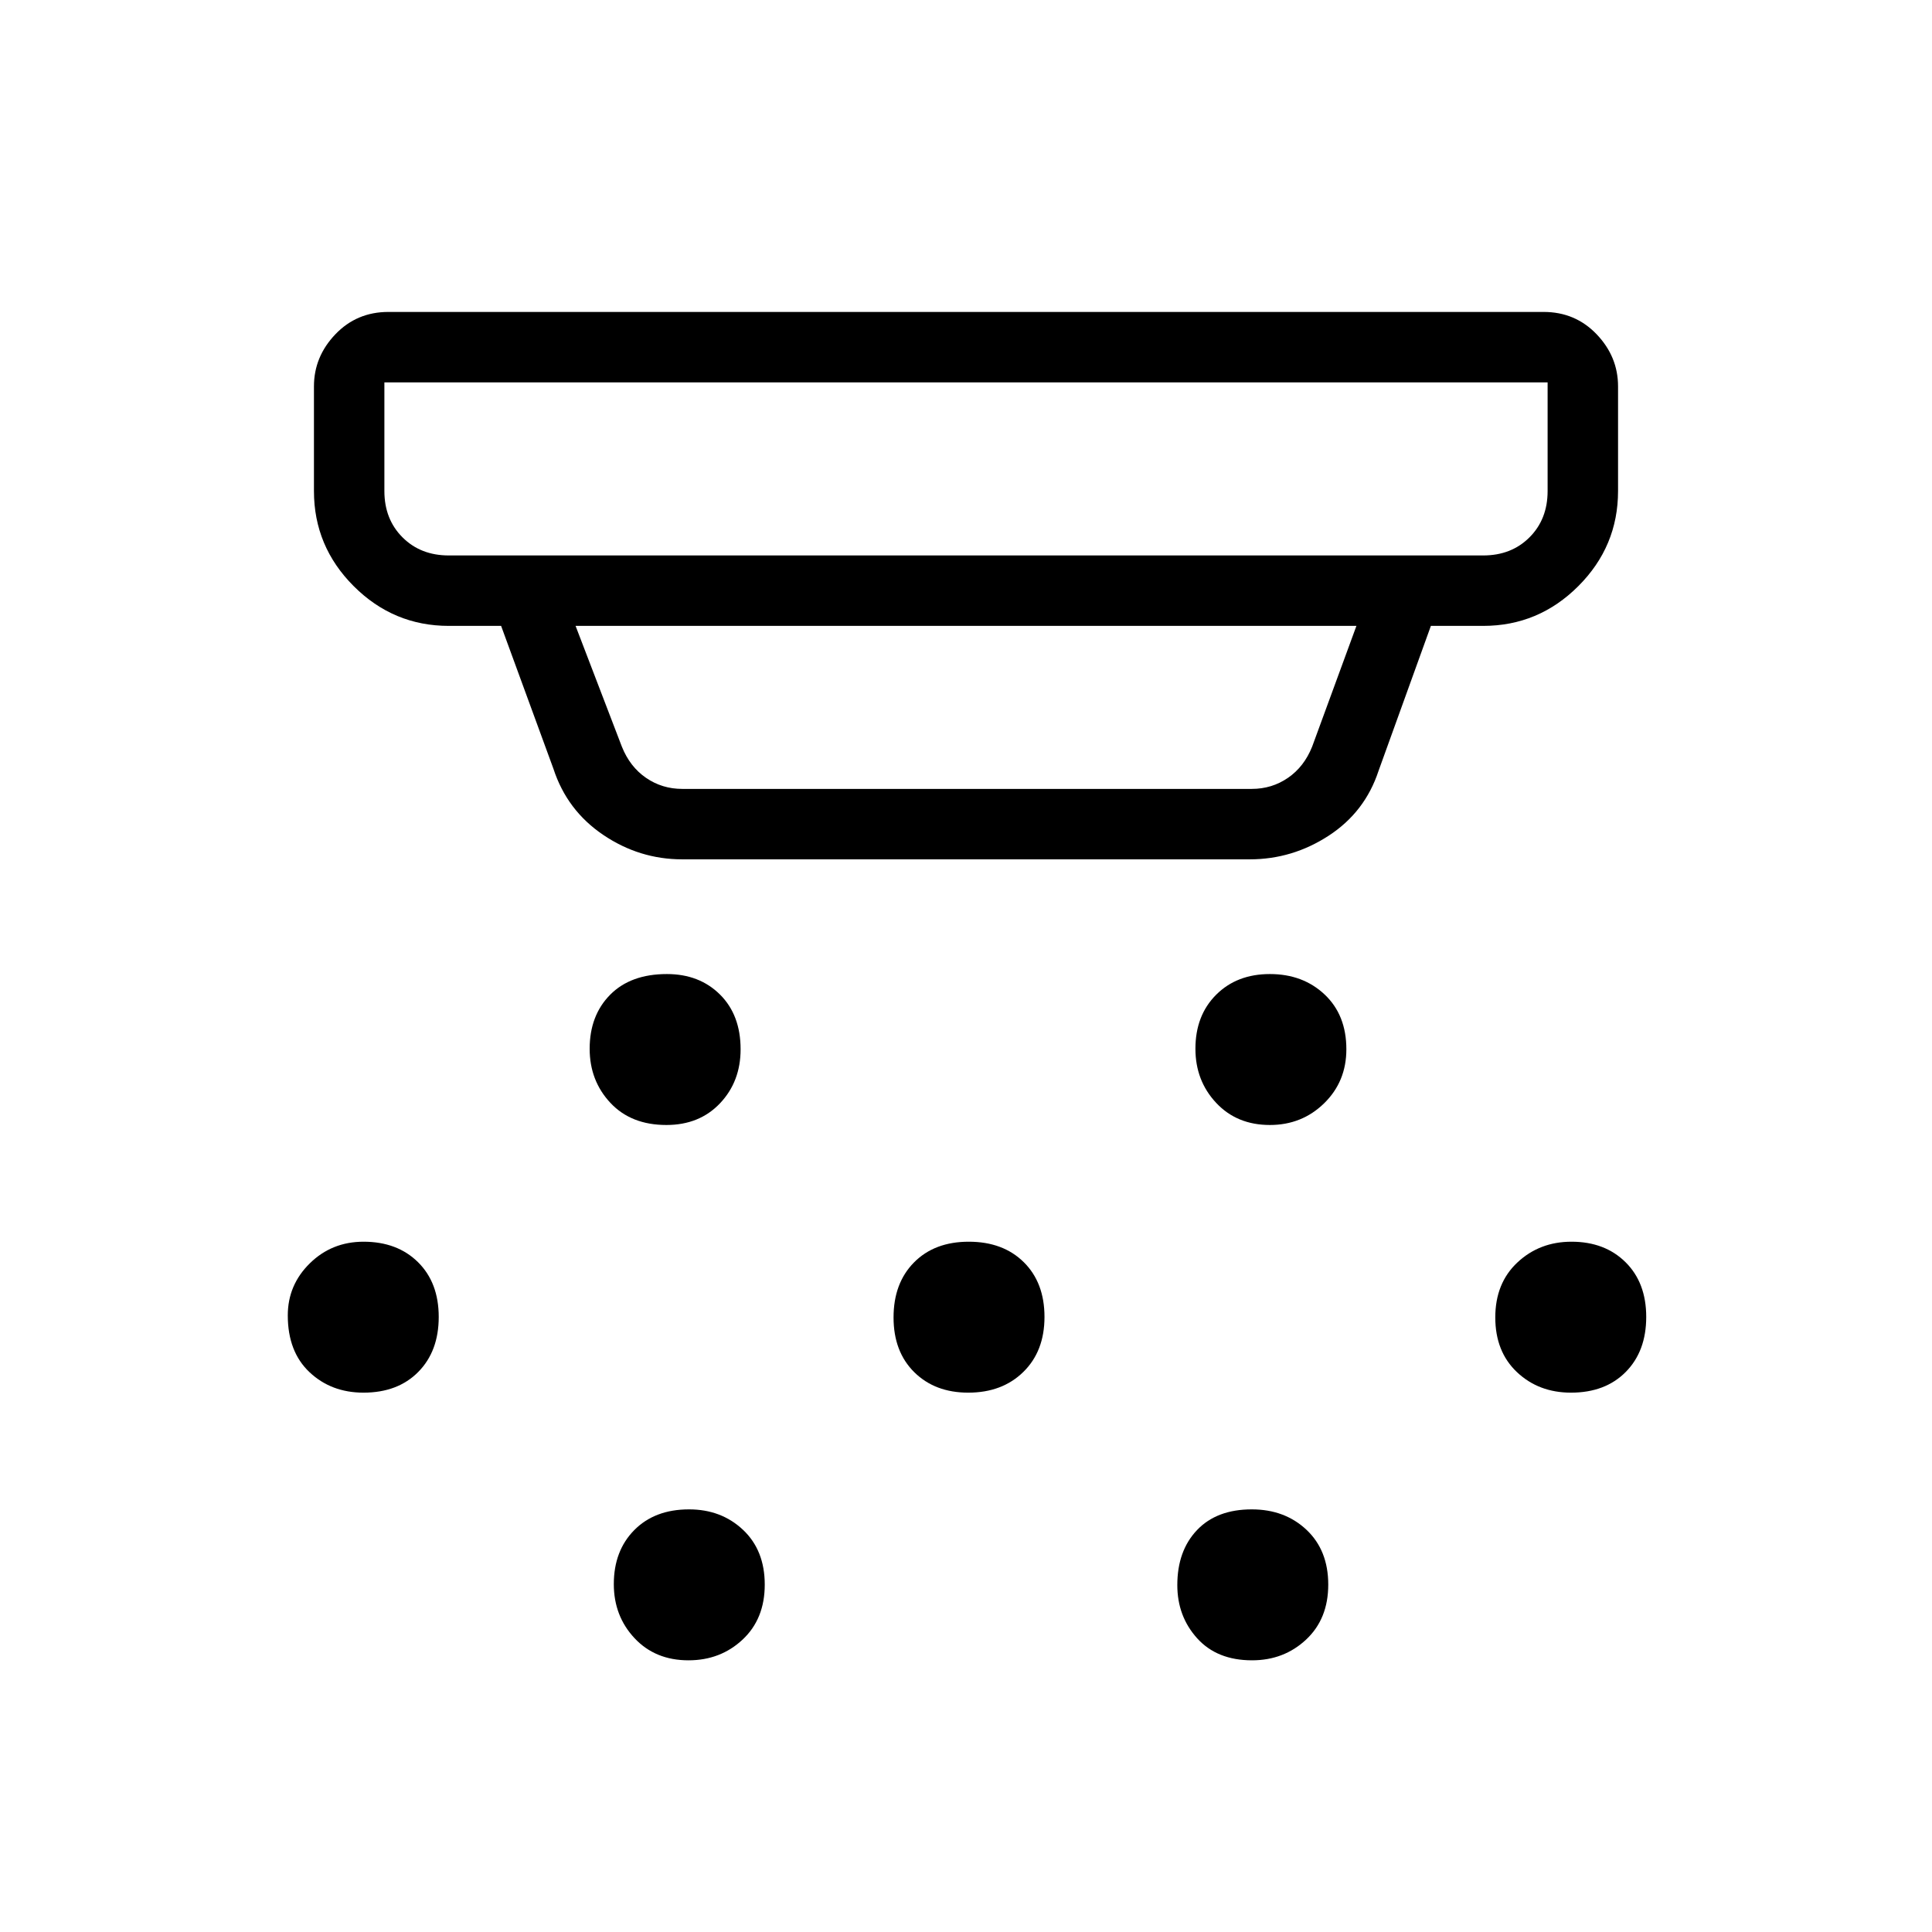 <svg xmlns="http://www.w3.org/2000/svg" height="48" viewBox="0 -960 960 960" width="48"><path d="M331.12-401q-17.54 0-27.83-11.01-10.29-11-10.29-26.87 0-16.54 10.17-26.83Q313.35-476 331.38-476q16.12 0 26.37 10.17Q368-455.65 368-438.62q0 16.04-10.22 26.83Q347.57-401 331.12-401Zm150 133q-16.54 0-26.83-10.17Q444-288.35 444-305.38q0-17.04 10.17-27.33Q464.35-343 481.38-343q17.04 0 27.33 10.17Q519-322.65 519-305.62q0 17.04-10.51 27.33Q497.99-268 481.12-268Zm-139 133q-16.54 0-26.83-11.01-10.29-11-10.29-26.87 0-16.54 10.17-26.83Q325.35-210 342.38-210q16.04 0 26.83 10.17Q380-189.65 380-172.62q0 17.04-11.01 27.33-11 10.29-26.87 10.29ZM631-401q-16.42 0-26.71-11.01-10.29-11-10.29-26.87 0-16.54 10.29-26.83T631-476q16.42 0 27.21 10.17Q669-455.65 669-438.62q0 16.04-11.04 26.83T631-401Zm-8.88 266q-17.37 0-27.24-10.92-9.88-10.93-9.88-26.46 0-17.04 9.79-27.33T622-210q16.42 0 27.21 10.17Q660-189.65 660-172.62q0 17.04-11.01 27.33-11 10.29-26.87 10.29Zm158.5-133q-16.04 0-26.83-10.17Q743-288.35 743-305.38q0-17.04 11.01-27.33 11-10.29 26.87-10.29 16.54 0 26.83 10.17Q818-322.65 818-305.62q0 17.04-10.17 27.33Q797.65-268 780.62-268Zm-600 0q-16.04 0-26.83-10.17Q143-288.35 143-306.38q0-15.12 10.94-25.87Q164.88-343 180.65-343q16.77 0 27.06 10.17Q218-322.65 218-305.62q0 17.04-10.17 27.33Q197.65-268 180.62-268ZM339-533q-21.31 0-39.28-12.16Q281.74-557.32 275-578l-26-71h-26q-27.5 0-47.25-19.75T156-716v-52q0-14.75 10.63-25.88Q177.25-805 193-805h574q15.75 0 26.38 11.12Q804-782.75 804-768v52q0 27.5-19.75 47.25T737-649h-26l-26 72q-6.74 20.5-24.78 32.25T621-533H339ZM191-770v54q0 14 9 23t23 9h514q14 0 23-9t9-23v-54H191Zm95 121 23 60q4 10 12 15.5t18 5.5h283q10 0 18-5.5t12-15.5l22-60H286Zm-95-121v86-86Z"/></svg>